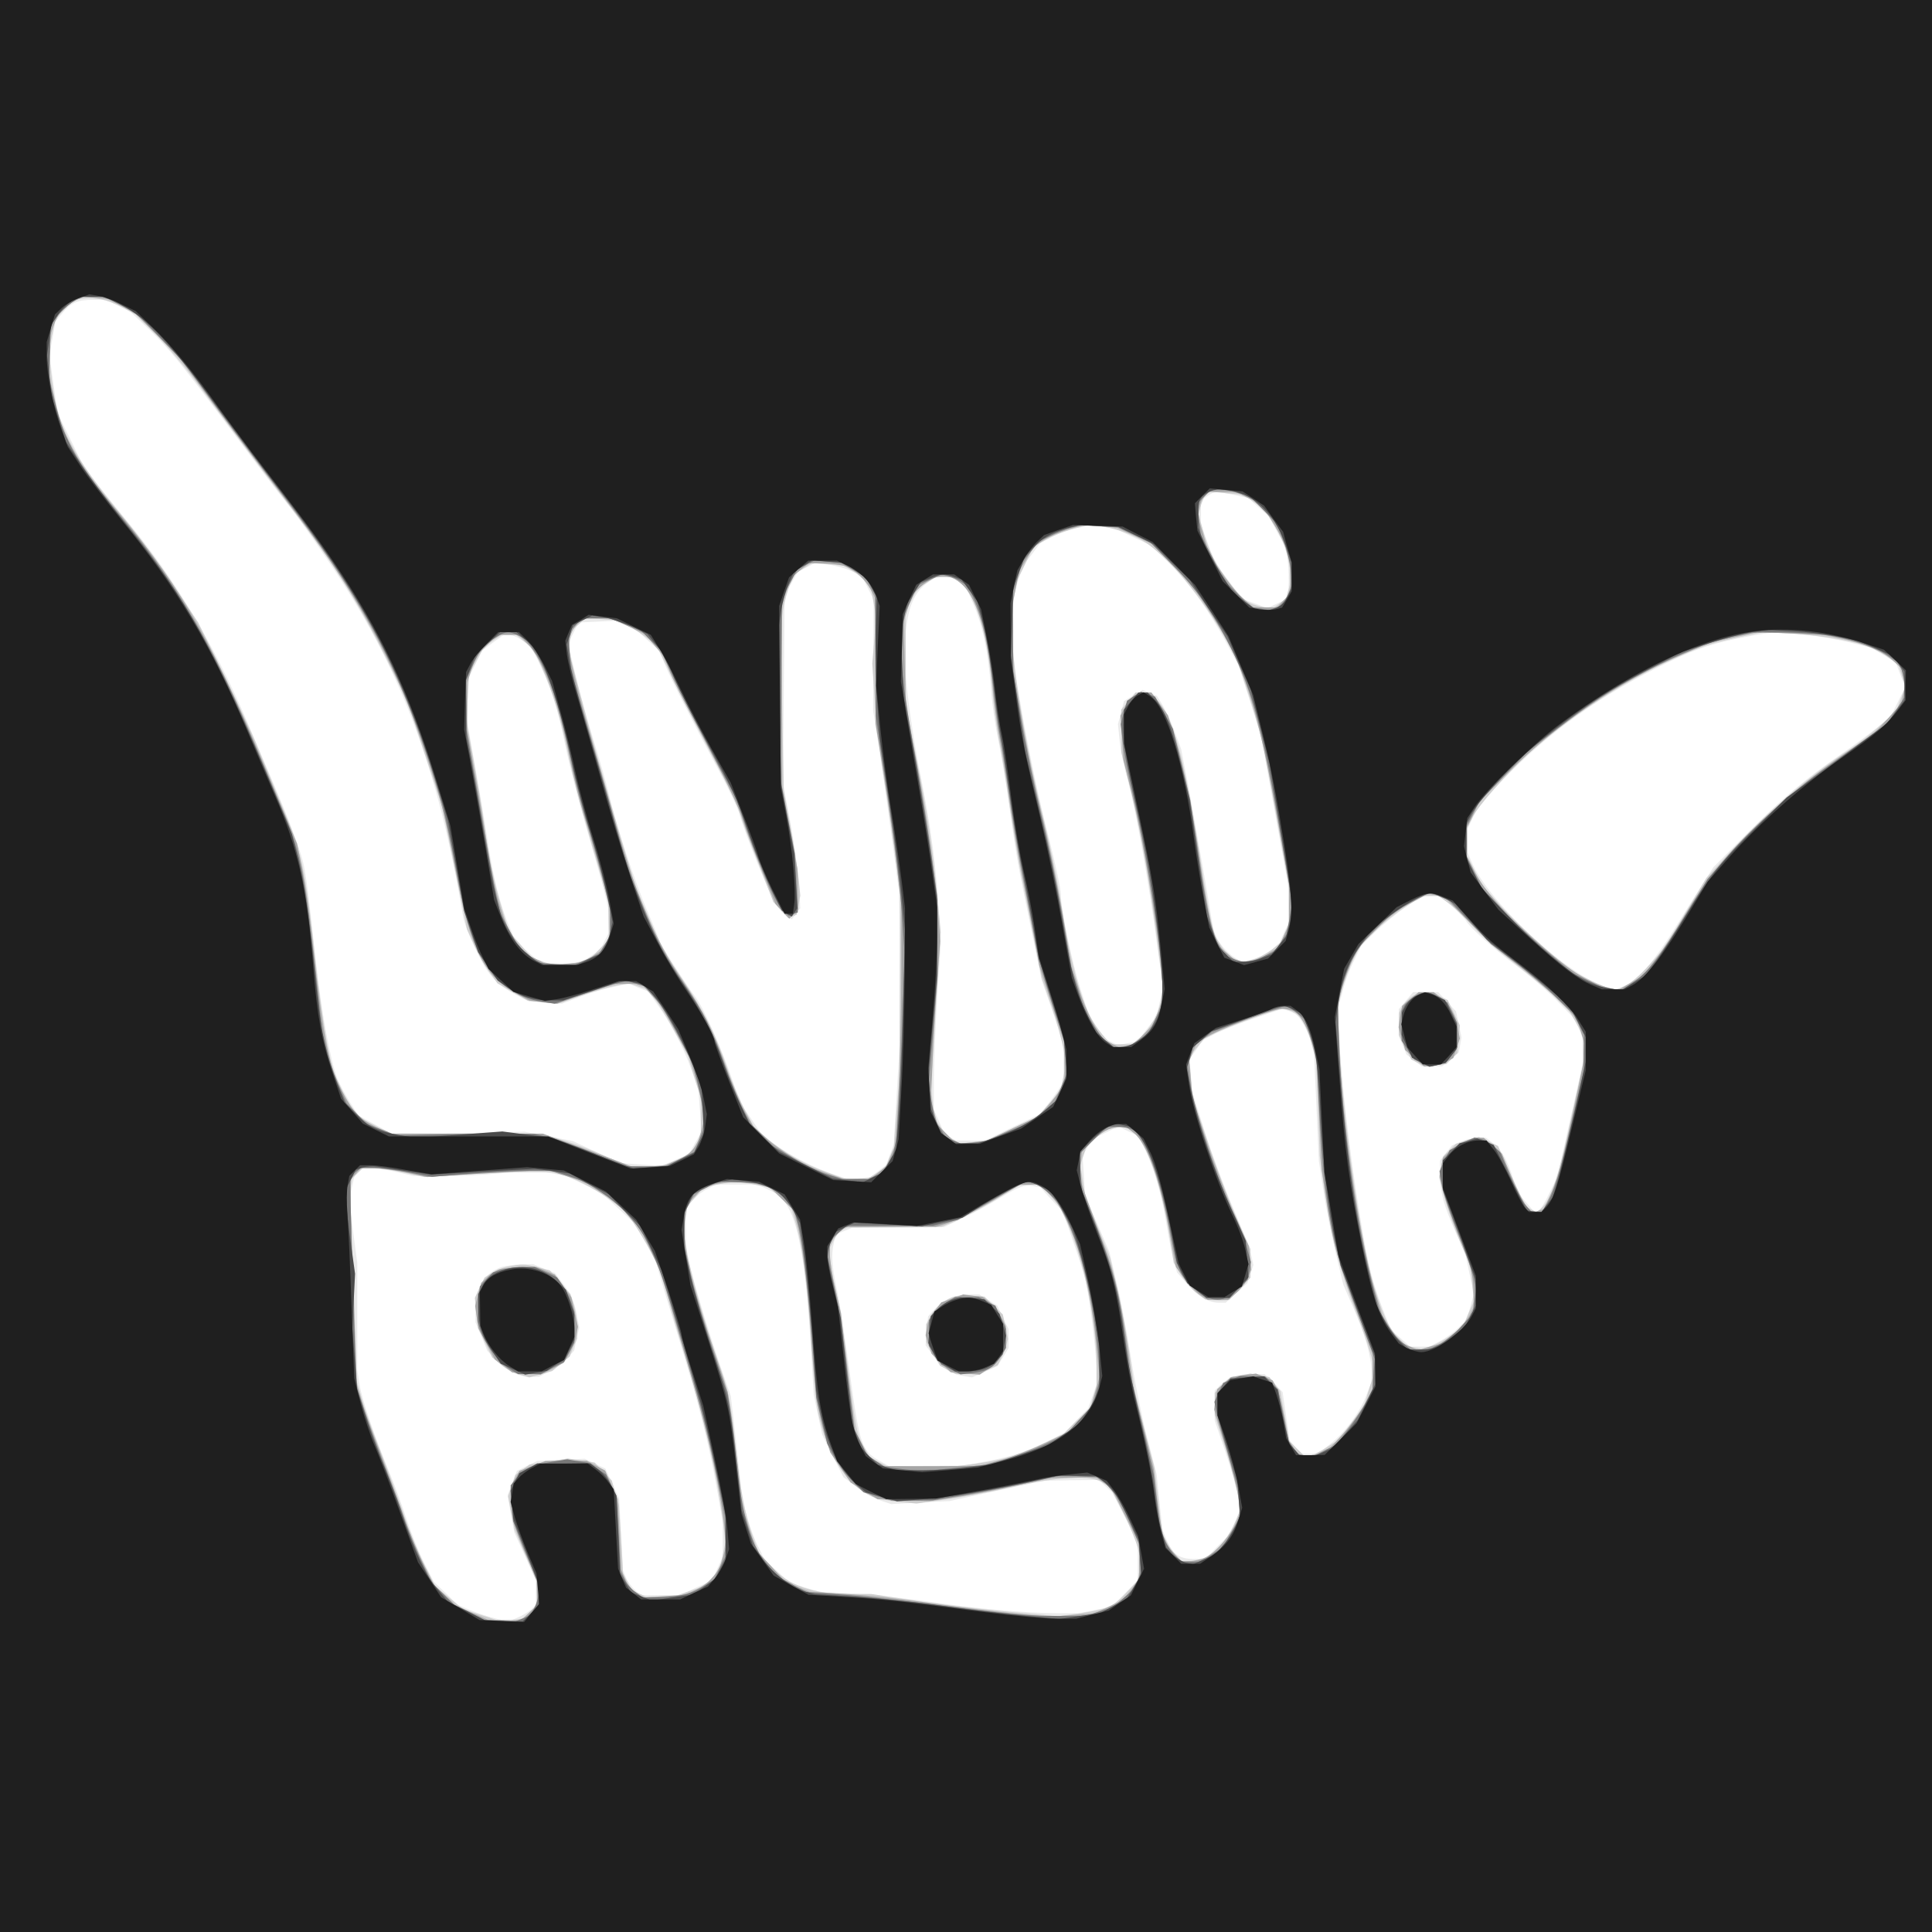 <?xml version="1.0"?><svg version="1.2" baseProfile="tiny-ps" viewBox="0 0 703 703" xmlns="http://www.w3.org/2000/svg" xmlns:xlink="http://www.w3.org/1999/xlink"><rect x="0" y="0" width="703" height="703" fill="#333333" stroke="none"/><title>Livin' Aloha</title><g><g fill="#fff" transform="matrix(.1 0 0 -.1 0 703)"><path d="M0 3515V0h7030v7030H0V3515z"/></g><g fill="#eaeaea" transform="matrix(.1 0 0 -.1 0 703)"><path d="M0 3515V0h7030v7030H0V3515zm429 2403l45-22 72-68c72-69 113-120 326-404 62-83 125-166 140-185 63-78 101-131 185-254 259-381 398-749 488-1290 6-35 44-123 79-183 24-41 65-78 114-102l47-24 60-4 60-4 66 25c36 14 91 30 122 36l55 12 35-15 36-14 30-43c50-68 101-165 127-242l25-72 6-76 6-76-23-41-23-41-51-22-50-21-76 5-75 5-85 40-85 40-88 17-88 17-122-3c-67-2-176-4-242-4h-120l-60 33-60 33-31 47c-16 26-37 65-46 87-26 66-57 235-78 423-34 308-39 340-54 389-17 59-64 178-116 298-21 50-58 135-81 190-120 280-265 523-434 726-38 46-90 111-116 144l-46 60-46 95-47 95-15 105-15 106 11 63 11 62 26 31c31 37 54 47 111 47l45 1 45-22zm4062-689l51-11 38-34 37-34 33-61 33-61 5-63c2-35 2-75-2-89l-7-27-34-16-34-16-45 17-46 17-50 67-50 67-25 68-25 68v88l22 15c27 19 32 19 99 5zm-371-152l65-30 64-61c74-71 150-177 214-296l45-85 40-125 40-125 51-281 51-281v-118l-19-41-18-41-28-21c-15-12-45-27-67-32l-38-11-28 17c-15 9-38 31-51 50l-23 33-33 198c-19 110-46 261-60 338l-27 139-24 65c-13 35-33 78-44 96l-20 32-26 12-26 11-34-20-34-21-11-42-11-42 6-60c3-33 17-100 31-150 29-108 76-371 105-590l22-160-12-51-11-52-36-46-35-46-35-6-35-7-23 11-23 11-30 43-29 43-31 95c-32 100-72 293-72 347 0 17-18 103-40 190-45 176-80 345-112 533l-21 125v115l-1 115 17 57 17 57 33 42 32 43 45 23c25 13 65 27 90 32l45 9 45-5 45-5 65-31zm-1024-124l39-18 22-43 22-44-1-201-1-202 22-140c12-77 33-225 47-330l25-190 5-205 6-205-15-255-15-255-14-37-13-36-28-22-28-22-38-5-39-5-53 17c-71 23-156 66-217 109l-49 36-41 61-41 60-22 67c-35 108-108 274-137 312-31 40-132 198-132 207 0 3-20 51-44 107-46 107-115 315-141 429-9 38-33 123-54 190s-51 174-66 238l-28 117 19 38 19 39 65 3 64 3 41-16 40-15 42-40 43-39 17-43c19-49 99-206 196-387 37-68 72-142 78-165 19-68 110-294 133-328 11-17 29-36 39-42l18-11 16 20 15 20-5 85c-3 47-17 149-31 227l-27 142 3 343 3 343 24 42 24 42 31 16 31 16 46-5c26-3 64-13 85-23zm393-39l24-17 27-61c34-76 57-182 65-306 4-52 15-133 25-180s28-152 40-235c28-200 31-218 79-450l41-201 40-114 40-115v-136l-11-22c-7-12-26-40-43-61l-30-39-101-48-100-49h-106l-21 11-20 11-20 45-20 45v107c0 58 6 194 12 301l13 195-7 120c-9 158-29 307-65 487-17 81-38 211-47 290l-16 143 6 76c9 112 32 165 86 202l24 17h62l23-16zm3086-194c49-6 122-19 162-29l73-19 44-26 44-26 17-45 18-45-26-52-26-53-48-40c-26-22-87-67-135-100-130-90-210-157-343-290l-120-120-40-62c-22-34-66-105-99-158-32-52-78-117-102-144l-44-49-34-16-35-17-28 7c-135 32-435 308-498 457l-15 36v85l21 44 22 44 85 90c166 173 360 312 606 430 101 49 167 70 291 93 89 17 101 17 210 5zm-4674-21l30-21 26-51c45-89 73-176 99-305 14-68 46-195 71-281 70-239 93-330 93-365v-31l-18-35-17-35-33-22-33-22-45-7-44-6-33 6-34 6-43 37-43 37-23 53c-32 72-60 182-79 311-9 59-30 184-47 279l-31 172 5 74 5 73 24 49 24 48 39 29 39 28h19c11 0 33-9 49-21zm3381-966c24-21 47-45 52-53 16-27 99-101 191-170 50-37 116-95 148-129l58-60 14-35 15-35v-86l-29-130c-16-71-37-164-46-206l-16-76-29-60c-15-33-34-64-41-69l-13-7-33 38-33 39-14 47c-20 65-41 104-72 128l-27 21h-29c-16 0-43-6-62-14l-33-14-21-27-22-28v-51c0-64 13-111 56-208l35-77 16-75 16-74-13-47-13-46-30-30c-16-16-47-39-68-49l-38-20h-70l-35 31-35 30-30 77c-43 113-58 177-96 424-34 221-65 516-65 620v54l16 59c8 33 27 84 42 112l26 53 50 49c28 27 78 68 111 90l60 40 32 1h33l42-37zm-564-396c16-13 41-60 54-101l9-31 9-200 9-200 16-104c8-57 29-159 44-225l29-121 37-85c44-101 65-176 65-230v-40l-19-49c-23-61-80-137-134-178l-42-32-32-1h-32l-19 25-20 25-12 87-13 88-32 32-33 33h-45c-54 0-89-12-117-40l-20-20v-109l39-114c21-62 42-136 46-164l7-51-20-44-20-43-42-42-42-43-27-2c-66-4-92 12-117 71l-14 35-11 100-10 101-34 131c-19 72-46 205-60 295s-37 213-52 273l-26 110-44 103-45 104-4 72-5 72 19 31 20 31 46 22 45 22 36-17 36-17 23-46c34-66 63-167 81-279 9-53 21-114 27-135l11-37 35-40c39-46 79-70 116-70h26l39 36 40 35 11 33 11 33-9 39c-5 22-35 98-66 171s-77 196-102 275l-45 143-6 60-5 60 24 34 23 35 48 25c27 13 92 39 145 57l97 33 20-6c11-3 26-10 33-16zm-3273-572l60-14 104-1c58 0 155 5 216 11l112 12 62-11 61-11 65-31 65-31 60-56 60-56 37-65 37-66 31-105c18-59 44-144 58-191 62-200 107-376 131-512l26-145v-128l-20-43-19-43-58-26-58-27h-71l-72-1-22 20c-12 11-27 31-32 45l-11 25-7 131-7 131-25 55-25 54-38 18-37 18-87-4-86-4-37-18-37-18-17-45-17-44 12-67 12-67 40-88 39-87v-89l-17-17c-10-9-32-23-50-30l-33-14-43 10c-24 5-66 19-93 30l-49 21-43 42-44 42-34 68c-19 37-47 107-63 155s-42 121-59 162c-59 144-104 274-113 329l-9 56v390l-15 113-15 113 10 47 11 47 16 13 17 12h30c17 0 58-7 91-15zm1351-64l41-19 20-28c48-67 75-220 93-519l11-180 15-73 16-73 38-77 39-77 48-36c26-20 66-42 87-49l39-13 106 6 106 5 170 37 170 37 102 2 101 1 25-23 25-24 46-90 46-89v-140l-48-48-47-47-59-12-59-12h-81c-109 0-302 17-466 42-74 11-194 24-266 28l-131 7-55 17-55 18-45 41-46 42-22 45c-13 24-31 73-41 109l-18 64-11 106c-6 58-16 143-21 189l-10 83-39 112c-40 119-78 240-106 347l-17 65-1 77-1 77 21 28c11 15 36 36 55 45l34 18h150l41-19zm1030-36l42-44 35-103c20-57 41-121 46-143 15-60 41-272 41-331v-51l-15-44-16-44-42-43-42-44-47-24c-82-42-148-65-237-81l-86-16-135-1-135-1-30 17c-71 39-76 54-115 338-16 118-36 248-45 289-18 85-21 124-11 168l7 31 29 12 29 12 168 1 168 2 69 33c38 18 96 49 130 70 73 44 93 52 126 46l25-4 41-45zm1290 724l-26-31v-99l14-33 14-33 27-21 28-22h75l30 25 30 25 5 27 5 28-10 48-10 47-33 35-32 35h-91l-26-31zm-3290-969c-37-12-66-38-82-77l-14-32v-92l22-52 21-52 30-32c37-39 84-63 126-63h32l37 19c20 11 49 32 64 48l27 28 9 42 10 42-9 46c-9 50-21 75-56 122l-24 31-40 16-39 16-43-1c-23 0-55-5-71-9zm1629-114c-16-7-41-25-54-40l-24-26-5-52-4-53 24-34c31-46 66-70 109-77l36-6 46 20 46 21 21 33 20 33v69l-21 42-20 43-33 21-33 20h-39c-22-1-52-7-69-14z"/></g><g fill="#cdcdcd" transform="matrix(.1 0 0 -.1 0 703)"><path d="M0 3515V0h7030v7030H0V3515zm445 2397l49-27 73-72c40-40 105-117 145-170 85-116 283-378 351-466 145-187 245-346 343-544l75-152 64-193 64-193 45-223 45-223 25-54c13-30 38-74 55-99l31-44 55-32 55-31 54-6 54-6 89 31c48 16 107 33 130 37l43 7 32-11 33-11 26-33c15-18 48-73 74-121l48-88 23-76 24-77v-140l-20-33-20-33-48-21-47-20-65-1h-65l-84 37c-46 20-115 46-155 58l-71 22-275 1h-275l-58 28-57 29-25 32c-13 17-36 57-49 87l-26 55-20 97c-10 53-29 181-40 284-41 370-50 407-135 608-25 61-60 144-77 185-16 41-72 161-123 265l-94 190-90 135c-49 74-128 182-176 240-199 240-252 345-270 542l-7 75 12 57 12 57 33 34 34 34 28 4c46 7 95-3 148-31zm4117-708l37-26 30-47c36-55 49-90 62-155l9-49-10-38-11-38-22-16-21-15h-29c-15 0-41 7-57 15l-30 15-41 52c-51 65-85 131-103 203l-15 54 9 33c5 17 15 36 22 40l13 9 60-6 59-5 38-26zm-508-99c32-8 78-27 103-42 90-53 219-206 307-366l37-68 44-132c24-73 50-170 59-217s32-173 51-280l35-195v-136l-14-32-13-33-32-27c-18-14-49-32-70-38l-38-11-29 13-28 14-23 34c-30 45-36 71-73 301-60 384-99 528-163 598l-20 22h-55l-26-31-26-31v-155l19-74c48-192 84-389 116-648l17-133-6-40c-9-54-39-110-76-142l-32-26h-76l-32 37c-62 70-104 203-145 453-14 91-44 235-65 320-61 243-105 494-116 650l-6 95 11 65 11 65 30 62 31 63 46 27c43 25 124 50 168 52 12 1 47-6 79-14zm-953-152c18-10 40-29 50-43l19-25 9-50 9-50-7-85-7-85 8-124c4-68 19-194 32-280 14-86 33-217 43-291l18-135-1-335-1-335-11-131-10-131-16-36-15-37-33-20-33-20h-80l-68 25c-80 28-162 75-221 127l-42 37-32 59c-17 32-46 99-63 148-49 140-84 209-164 328l-74 111-50 115-49 115-51 170c-69 235-118 407-158 560l-34 130 5 35 5 35 28 24 27 23 56-5 56-5 41-20c22-12 54-33 72-47l31-27 80-161c44-89 109-216 145-282s70-138 76-160 36-105 67-183l56-144 27-29 27-29 16 6 15 6 7 35 6 34-6 62c-4 34-17 121-30 192l-24 130-6 302-5 301 9 56c5 31 17 72 26 92l17 36 31 20 31 19 57-4 58-5 31-19zm394-45l28-22 22-50c31-71 52-170 65-309 5-64 17-147 24-185 8-37 26-148 40-247 15-99 35-220 46-270 10-49 30-149 44-221l26-130 36-105c19-57 39-128 44-158l9-53-10-48-10-49-42-47-42-48-91-42-91-43-49-6-49-6-25 13c-13 7-34 28-47 46l-22 33-7 57-7 57 18 282 18 281-12 129c-17 177-35 298-78 513l-37 185v170l-1 170 23 43 23 43 32 19 32 20h62l28-22zm3196-204c96-18 139-34 186-70l32-25 12-39 12-39-17-46-18-45-56-50c-31-28-82-67-112-87-154-101-299-226-442-381l-79-87-75-125-74-125-52-59c-56-63-101-96-134-96-12 0-54 16-95 37l-73 36-100 90c-56 50-127 119-158 155l-57 64-26 51-25 51v107l19 37c22 42 120 153 201 228 141 128 331 254 507 336 119 55 153 66 258 89l90 19 96-5c53-3 134-12 180-21zm-4780-11l32-28 27-60c41-91 68-180 99-327 16-73 55-221 86-328l58-195 1-72 1-72-33-34-33-34-38-12c-51-15-104-14-144 3l-33 13-41 47-41 46-25 83c-27 87-49 190-67 322-6 44-23 143-37 220l-25 139 4 86 4 85 27 50 28 50 32 23 32 22h53l33-27zm3358-948c20-13 59-50 87-82s78-78 110-103 99-78 147-118l88-74 29-51 30-52v-110l-31-140c-57-266-85-353-122-383l-16-13-19 10-19 10-21 43c-11 24-34 73-51 110l-30 68-35 17-35 16-42-12-41-13-24-23-23-23-7-38-7-39 20-75c11-41 37-114 57-162l37-87 6-64 6-63-21-46-20-47-43-30c-23-17-56-35-74-40l-33-9-26 5-27 6-31 30c-36 36-59 87-93 204-47 163-109 603-121 868l-7 130 16 62c9 35 28 86 43 115l26 52 47 45c25 25 75 65 110 88l64 43h61l35-25zm-566-396c31-14 53-52 71-123l15-58 7-171 6-172 19-135c23-163 55-285 113-434 24-61 49-135 56-163l12-53-21-67-20-68-46-57-45-58-38-24c-20-13-47-27-60-31l-22-6-29 28-29 29-10 55c-6 30-13 70-17 90l-6 37-20 26-20 25-34 7-35 6-37-7-36-6-29-29-28-28v-81l40-124c21-69 42-147 46-174l6-49-16-39c-22-53-62-103-100-126l-31-19h-65l-19 19c-11 11-27 34-36 52l-17 31-13 119-14 118-36 138-35 138-20 140c-12 77-32 187-46 245l-25 105-45 111-45 111-9 57-9 57 12 36 12 36 36 29 36 29 34 5 34 6 28-22 28-23 24-53c32-72 60-177 80-299l16-100 25-42c13-23 39-53 57-67l32-24 25-2c14-1 34-2 44-1l19 1 39 40 38 41v104l-51 115c-28 63-76 189-106 280l-55 165-5 70-6 70 28 33 28 33 41 21c44 23 224 87 243 88 7 0 23-5 36-11zm-3237-585l79-17 140 9c77 5 185 9 240 9h100l60-24c33-13 88-44 121-67l62-44 35-47c19-27 49-76 66-110l31-62 31-108c16-59 41-142 54-183 70-223 123-449 145-623l10-78-11-51-11-50-27-29-26-29-57-20-58-20h-99l-26 12-26 12-16 30-16 31-7 125-8 125-13 44-13 44-31 32-31 33-49 8-49 7-70-11-69-11-26-19-26-19-13-39-13-39 11-60 12-60 40-94 40-94 1-45v-45l-26-23-27-23-35-7-36-6-71 23-72 23-50 41-51 41-43 84c-23 47-53 119-66 160s-49 139-79 217c-31 78-66 174-78 215l-21 73-9 285c-5 157-12 307-15 333s-3 64 1 83l6 35 20 20 19 19h34c19 0 69-7 112-16zm1282-45l50-10 39-34 40-34 16-53c24-76 44-227 57-423 6-93 15-199 20-235 24-168 104-304 205-346 18-7 61-16 96-19l64-6 108 15c59 9 160 27 222 41 198 45 303 50 352 18l22-14 45-87c24-48 50-109 56-135l12-47-6-35-7-36-36-40c-49-54-74-65-171-79l-82-11-178 16c-97 9-250 27-340 40l-163 25h-74c-141 0-224 29-292 102l-40 45-22 58c-29 78-47 169-66 345-18 162-24 190-65 305-42 117-99 317-111 395l-12 68 7 46 7 47 30 34 30 34 42 9c58 13 88 14 145 1zm1070-36l35-38 29-62c61-134 108-364 108-525v-71l-12-40-12-40-49-48-49-48-76-36c-91-44-158-62-280-76l-93-11-97 4-97 4-30 16-30 16-22 39c-26 47-28 55-58 293-13 107-33 233-44 280-12 47-21 100-21 118v33l15 28c8 16 22 32 32 37l18 8 170 1 170 1 50 20c28 12 93 46 145 77l95 57h68l35-37zm1323 723c-13-7-30-24-37-37l-13-24-1-40v-41l23-44 22-45 25-13 25-13 39 5 39 4 20 20 20 20 5 51 4 50-22 46-22 46-29 14c-34 18-66 19-98 1zm-3293-985c-20-4-47-15-61-24l-24-16-18-37-17-37 5-55 6-54 26-54 26-53 30-25c16-14 47-31 67-37l38-11 41 11 42 12 32 26 32 27 13 33 14 32v42c0 23-5 59-12 81l-12 39-38 43-37 43-45 12c-49 12-54 12-108 2zm1627-108c-33-9-74-43-90-73l-15-29v-64l25-44 26-43 29-15 29-15h83l34 16 35 17 10 20c6 11 15 32 19 47l8 28-9 44-10 45-34 33-33 32-44 3c-23 2-52 1-63-2z"/></g><g fill="#a6a6a6" transform="matrix(.1 0 0 -.1 0 703)"><path d="M0 3515V0h7030v7030H0V3515zm449 2399l46-27 76-76 76-76 130-175c71-96 183-245 249-331 269-349 408-599 521-934 55-165 76-246 113-442 52-280 103-379 226-442l41-22 49-5 50-6 104 36 104 36h99l37-40 37-40 51-92 50-93 20-65c11-36 23-88 27-116l7-51-12-44c-15-55-34-77-86-100l-41-18-54-6-54-6-70 27c-38 14-115 42-170 62l-100 37h-560l-46 23c-60 30-91 63-127 137-49 100-68 201-107 560-9 83-25 192-35 243l-19 92-85 203c-211 510-329 720-556 992-100 119-157 200-190 270l-30 62-20 84-20 84 1 75v75l13 38c17 47 42 75 81 94l30 13 49-4 48-5 47-27zm4086-693l41-18 29-34c15-19 42-63 59-99l30-64v-67l1-67-24-26-24-26h-87l-40 36c-22 20-58 64-80 98l-41 61-20 68-21 68 6 31c3 17 11 37 17 45l11 13h103l40-19zm-406-141l64-30 71-73 71-72 56-85c140-211 181-339 269-835l30-170v-150l-19-41-19-41-36-22-37-23-38-5-38-5-36 32-37 32-20 67c-10 36-29 134-40 216-26 184-64 375-96 476l-24 76-30 41-30 42h-21c-32 0-57-18-75-52l-17-32 6-80 5-81 31-125c47-188 111-596 111-705v-42l-15-44-16-44-36-37-36-37-28-6-28-6-30 16-31 15-30 53c-17 28-42 88-55 131l-26 79-34 199c-19 110-53 272-76 361-22 89-54 241-70 337l-30 175-5 110-6 110 16 74 15 73 26 44 26 44 37 25c20 13 62 31 92 40l55 15 60-5 59-5 65-30zm-1052-111c36-13 70-46 91-84l16-30 1-230 1-230 32-195c17-107 38-256 46-330l16-135v-240c0-132-5-327-10-433l-10-193-16-39-16-40-30-25-30-25h-99l-62 21c-75 25-167 79-224 132l-43 40-29 51c-16 28-46 98-66 156-47 132-89 216-161 322-102 149-175 324-254 608-17 63-47 169-67 235-55 187-93 337-93 373 0 37 15 70 39 89l16 12 50 1h50l61-29 60-28 36-42 36-42 17-47c9-26 52-112 95-192 111-207 155-297 175-360 9-30 40-110 67-177l50-122 25-27 25-27 16 17 17 17-2 73-1 72-29 150-28 149v670l18 47 18 47 30 26 31 25h53c30 0 66-5 82-11zm421-63c55-49 93-172 112-361 6-66 18-153 26-193 8-41 26-151 39-245 14-95 34-215 45-267s29-147 41-210l21-115 46-140 45-140v-70l1-70-17-30c-9-16-31-45-48-64l-33-34-93-44-93-44-55-6-54-6-35 35-34 34-12 45-13 44 7 155c3 85 11 216 17 290l10 135-6 85c-10 145-45 387-82 580l-36 185-5 157-4 157 16 49 17 49 28 27c50 47 105 52 149 12zm3204-200c84-18 155-49 190-83l27-26 6-29 7-30-6-33-7-34-49-55-50-54-90-62c-133-91-233-172-338-274-119-116-183-195-262-326-35-58-83-131-107-162l-44-58-46-27-46-26-46 12c-65 17-134 63-251 166-118 104-191 187-227 259l-26 51-1 50v50l24 49 24 50 95 96c182 184 415 343 645 440l98 42 87 19 86 19 120-5 120-5 67-14zm-4784-17c59-60 113-208 156-421 13-68 38-166 55-218s44-148 61-213l30-118v-90l-15-29-15-28-35-22-36-22-63-5-62-5-41 21-42 21-24 32c-55 73-82 161-117 380-12 73-32 193-46 267l-24 134v173l16 49 17 48 38 38 39 39h78l30-31zm3427-1013c50-51 126-118 170-151s112-91 151-130l72-71 16-54 16-54-6-36c-11-69-74-356-90-410-9-30-25-74-37-97l-20-43-21-6-20-7-22 26c-12 14-37 63-55 107l-34 82-33 29-33 29h-19c-31 0-73-20-102-47l-28-27-6-32-6-33 12-53c7-29 32-100 55-158 49-121 57-153 57-220l-1-49-15-29c-9-17-34-46-56-65l-41-35-45-12-45-13-35 16-34 17-31 47-30 48-24 80c-65 216-135 726-135 974v86l14 52c8 28 24 73 37 100l24 48 65 65 65 65 62 31 61 32 29-6 28-5 90-91zm-634-326c23-13 52-69 68-133l12-49 9-196 9-197 16-105c25-167 50-255 123-440l46-115v-70l1-70-30-54c-17-30-51-78-77-107l-48-52-36-17-36-17-24 6-24 6-15 24-16 23-15 84c-9 46-22 96-30 110l-13 26-30 13-31 12-45-6-45-7-26-22-25-22-6-37-5-37 42-137c23-76 44-161 47-188l5-51-15-36c-18-45-71-106-108-125-15-7-42-14-59-14h-32l-27 29-27 29-12 39c-6 21-16 83-23 138l-11 100-38 155-39 155-16 120c-22 163-47 274-85 375-17 47-45 123-62 169l-30 85 4 48 5 49 29 30c35 37 75 59 107 59h24l27-21c51-40 98-172 135-382l20-107 30-42c17-23 43-50 58-60l28-18h73l30 25c16 13 35 38 42 55l13 30-5 44-5 43-53 119c-29 65-75 187-102 269l-49 150-6 67-6 67 13 31 13 31 29 21c39 27 244 106 281 107 16 1 37-4 48-9zm-3235-586l79-17 100 7c55 3 152 9 216 13l116 6 69-21 70-21 59-39 60-38 43-50 44-49 38-80 39-80 29-105c16-58 55-192 86-299 58-201 101-401 112-518l6-68-11-41c-15-54-43-90-94-116l-42-21-77-5-78-5-26 18-26 17-14 34-14 34-6 128-6 127-23 52-23 52-34 18-33 18h-75l-75-1-48-18-47-18-16-30-16-30v-42c0-57 17-115 59-211l36-80 1-47 1-48-28-27-28-28h-62l-62 1-60 27-60 28-38 37-39 37-35 70c-20 39-55 124-78 190-24 66-64 174-89 240-26 66-54 145-62 175l-16 55-10 280c-6 154-11 321-12 371l-1 92 19 21 19 21h42c24 0 78-7 121-16zm1289-45l40-11 41-42 42-41 11-40c19-65 39-229 51-400 13-201 26-292 51-375l20-65 37-55 37-54 49-31 49-30 95-4 94-3 82 12c44 6 142 25 216 41l135 31 87 1 86 2 29-21 28-20 50-100 50-99v-131l-29-38-29-38-53-25-53-24-83-6-83-6-125 12c-69 7-204 23-300 37s-236 29-310 34l-135 8-42 17-43 17-54 59-55 59-25 79-25 78-15 139c-9 77-21 171-27 209l-11 70-53 160c-62 184-92 297-101 377l-7 56 7 46 7 46 30 30 30 30 32 9c45 13 125 13 172 0zm1044-25c84-71 154-287 181-563l11-111-16-56-16-56-41-44-42-45-80-39c-45-21-117-49-161-62l-80-22-177-1h-176l-29 21-28 21-22 44-22 44-26 214-25 214-20 84c-11 47-20 104-20 128v44l24 28 24 28 169 1h168l30 9c38 10 144 64 215 109l55 34 37 1 36 1 31-26zm1323 701l-30-25-7-39-6-39 12-41 12-42 34-29 34-30h25c14 0 38 7 54 15l28 15 12 35 12 36-7 37c-9 49-29 86-61 111l-27 21h-55l-30-25zm-3309-982c-12-2-33-15-46-27l-26-24-11-42-11-42 6-42 7-41 30-56 29-56 32-23 31-24 51-4 52-4 42 21 42 22 19 32c11 18 23 47 26 66l7 33-12 53-12 54-30 41-30 42-34 14-34 14-53-1c-29-1-63-4-75-6zm1642-108l-40-14-22-28c-13-15-26-42-29-60l-6-32 11-34 11-33 35-34 34-33 53-5 53-4 35 24c19 13 40 35 47 48l13 25v80l-18 34c-9 19-28 43-42 53l-25 19-35 4-35 5-40-15z"/></g><g fill="#787878" transform="matrix(.1 0 0 -.1 0 703)"><path d="M0 3515V0h7030v7030H0V3515zm438 2405l60-31 89-92 88-93 79-109c43-61 143-193 221-295 174-227 230-305 311-436 137-223 230-440 323-759 11-38 33-144 50-235 33-177 54-252 98-331 45-84 125-141 215-154l46-7 103 35c57 19 117 38 133 41l28 7 34-11 34-11 35-42c19-22 58-85 85-139l51-98 19-76c11-43 20-97 20-120v-44l-16-40-17-41-51-26-51-27h-150l-110 46c-60 25-135 52-165 59l-55 13h-125c-69 1-181-1-250-3l-125-3-55 21-56 21-36 37-37 38-25 56c-15 31-35 89-45 130l-19 74-17 155c-43 401-60 492-120 635-145 346-186 438-255 572-94 181-197 339-320 488-176 213-223 292-261 444l-21 83 4 98 3 99 21 28c11 15 36 38 54 51l33 22h84l61-30zm4060-682l47-12 51-51 51-51 22-59c13-33 25-83 28-110l5-50-15-38-16-37-27-10-26-10-35 6-34 6-48 49-49 49-41 83-42 82-6 57-6 56 26 26 26 26h21c12 0 42-5 68-12zm-371-154l58-27 75-76c94-94 154-179 218-307 82-163 121-311 187-709l37-220-10-58-11-57-22-31-22-31-41-19c-48-22-75-23-111-7l-25 11-21 33c-31 50-45 113-78 331l-30 202-32 130-31 129-33 59-32 58-26 9-25 9-26-16-25-17-12-42-11-43 7-60c3-33 21-125 40-205 53-229 105-571 105-696v-60l-26-52-26-53-36-24-37-25h-51l-23 16c-13 9-36 37-52 63l-30 46-25 79-25 79-34 196c-19 108-54 277-79 376-24 99-57 254-72 345l-28 165v145l-1 145 19 57 18 56 30 36 30 37 39 19c21 11 56 25 76 30l38 9 67-4 67-4 58-27zm-1021-129l44-26 17-32 18-32 1-220 1-220 16-110c9-60 28-184 41-275 14-91 31-237 37-325l11-160-11-310c-7-170-16-334-21-364l-10-53-20-32-20-33-25-11-26-12h-95l-50 15c-27 8-83 34-124 59l-76 44-43 43-43 43-28 56c-15 30-44 102-65 160-47 131-74 185-140 280-74 107-108 171-159 299l-46 112-51 182c-28 100-76 265-106 367l-54 185-6 72-6 71 26 26 26 26h100l54-20 54-20 37-36 37-36 69-141c38-78 101-200 139-272l70-130 41-120c48-138 109-274 133-294l17-13 16 6 17 6-6 108-5 107-27 138-26 137 3 328 3 327 29 52 28 52 32 16 31 16 49-5 48-5 44-26zm392-42l24-15 24-51c31-70 50-155 69-322 9-77 20-158 25-180s18-107 30-190c11-82 36-229 55-325 18-96 39-204 45-240 7-36 32-128 56-204l45-140 6-61 5-61-22-53-23-53-48-38-48-38-78-32-78-33-42-5-43-5-30 13-30 12-19 32-20 31-11 65-11 65 16 190 15 190v305l-21 148c-11 81-36 231-54 333-19 102-39 228-46 280l-11 94 6 85 6 84 25 53 24 54 43 19 43 20 25-6c14-3 36-12 48-21zm-1609-197l27-15 27-38c52-75 90-190 137-407 15-73 44-184 64-247 19-63 44-151 55-196l21-81v-107l-20-33-21-33-46-21-46-20-63 4-63 4-37 30-38 30-33 60-32 59-15 65c-8 36-36 187-62 335l-47 270v90l-1 90 22 50c26 57 45 81 87 106 36 23 48 23 84 5zm4748 4c88-11 186-43 234-76l36-25 12-25c6-14 11-42 11-63v-38l-30-46-31-46-72-54c-40-29-109-80-155-112-113-80-267-218-355-319l-74-85-78-128c-90-148-132-204-188-244l-40-29h-62l-60 29-61 28-89 75c-50 41-125 111-167 156l-77 82-28 57-28 58 1 55v55l23 44 23 44 91 94 90 93 96 73c134 103 200 146 321 210 129 68 236 111 326 131l69 14 95 1c52 0 127-4 167-9zm-1394-954l32-13 75-79 75-79 85-64c47-35 113-91 148-125l64-61 21-40 21-40-1-65v-65l-43-185c-43-187-66-262-95-306l-15-24h-37l-21 23c-11 12-37 61-57 108l-36 86-22 21c-12 11-33 23-47 27l-25 6-45-23-45-23-19-38-18-39 10-54c6-30 31-105 56-167s50-134 57-160l11-47-7-46-7-46-41-45c-23-25-58-53-79-64l-37-19h-69l-31 26c-17 14-43 45-56 68l-25 43-30 114c-59 229-106 572-117 854l-6 160 17 60c25 83 51 130 104 188 49 51 99 89 167 126 47 25 47 25 88 7zm-524-422l31-25 20-67 21-66 9-186c11-210 24-325 50-456 18-87 35-140 115-359l37-100-4-55-4-55-23-47c-13-26-43-71-66-100l-42-54-45-23-44-24-27 7-27 6-16 25-17 25-18 92-18 92-24 24-24 24h-46l-45 1-30-12-31-13-16-34-16-35 9-42c5-23 26-98 46-165l36-124v-93l-30-52-30-53-40-26-39-26-35-1-35-1-22 20c-12 10-30 37-40 60l-18 41-11 99-12 99-43 185-44 185-16 120c-20 161-47 265-107 415l-50 125-6 68-5 67 50 50 50 50h37c21 0 46-5 56-10 48-26 100-167 140-381 25-129 35-154 85-197 62-55 110-55 164 0l31 32 6 32 6 32-17 58c-9 32-28 81-42 109-57 110-144 374-163 489l-9 55 10 35 10 36 34 27 34 28 128 47c70 25 133 47 140 47 6 1 25-11 42-25zm-3231-580l84-16 137 11c75 6 174 11 218 11h81l59-18c68-22 128-58 190-115 90-83 127-159 203-417 93-311 111-382 146-550l34-165v-139l-20-40-20-41-33-23c-46-30-90-42-165-44l-63-1-27 20c-15 11-33 32-40 47l-14 28-7 137-8 137-19 40-19 39-32 21-32 21-38 6-39 7-55-9c-75-13-103-25-129-58l-22-28 5-65 4-65 47-117 46-116v-27c0-14-7-39-15-54l-14-28-31-13-30-12-54 4-54 4-55 28-55 27-42 41-41 41-38 81c-21 45-49 113-61 151-12 39-42 117-65 175s-57 150-75 205l-33 100-10 275c-5 151-10 324-11 383l-1 109 19 14 20 14h45c24 0 82-7 129-16zm1315-58l38-19 25-33 26-33 14-53c16-62 38-259 54-473l10-151 20-83 20-84 27-49c15-28 45-67 66-89l39-39 51-15 51-15h75l76 1 135 23c74 13 180 34 235 46l100 22 69-4 69-4 37-41 37-42 33-78 33-78 5-52 4-53-12-30-13-31-40-35-41-34-50-15-50-15h-100c-109 0-176 6-476 45-107 13-249 29-316 33l-121 9-52 29-52 28-31 35c-64 73-97 179-118 381-5 58-15 137-21 175l-11 70-55 164c-30 90-66 212-79 270l-24 106v120l18 35 17 35 45 23 45 23 75-3 75-4 38-18zm1015-19l33-32 30-60c55-113 103-318 116-497l6-87-13-46-13-47-50-54-49-54-72-35c-39-18-105-43-146-55l-75-20-115-12-115-11-67 7-67 8-33 21-33 22-23 47-23 47-9 68c-5 37-16 131-25 208s-27 187-40 245l-23 105 5 33 5 32 30 25 30 25h313l45 11 45 10 90 52c50 28 106 60 125 70l35 18 25-6c14-4 40-21 58-38zm1330 717c-15-8-32-23-38-34l-10-19v-108l23-34 23-34 28-14 28-13 31 8 30 9 20 27 20 27v45l-1 44-18 37-17 37-31 19c-37 23-52 23-88 3zm-3324-995l-30-9-24-25-24-26-4-63-4-64 11-35c17-49 65-114 104-137l32-20h82l43 23 43 22 18 35 19 35v112l-12 34c-6 19-20 47-31 63l-20 28-41 19-41 19-45-1c-25 0-59-5-76-10zm1620-118c-18-11-39-30-48-42l-16-23v-93l23-34 22-34 35-18 35-18 43 5c56 7 79 20 102 59l20 32v70l-19 42-19 42-31 15-30 16h-86l-31-19z"/></g><g fill="#4b4b4b" transform="matrix(.1 0 0 -.1 0 703)"><path d="M0 3515V0h7030v7030H0V3515zm436 2409c105-56 183-140 380-409 61-82 147-197 192-255 305-389 451-659 576-1065l46-150 30-165 29-165 26-75 25-75 36-52 35-51 38-26c47-33 92-46 153-46h47l110 36 109 37 35-7 35-7 32-32c44-44 104-148 147-253l36-88 4-86 4-85-18-35-18-35-48-24-47-23-63-5-62-5-85 32c-47 18-113 43-147 56l-62 23-92 12-91 12-157-12-156-11-64 10c-78 13-111 30-160 80l-37 39-27 68c-40 104-56 175-73 328-32 298-47 402-69 490l-23 90-65 155c-219 522-314 694-539 973-65 81-141 181-168 223l-50 76-26 82-25 81-9 76-9 76 8 55 7 55 21 32c11 18 33 41 49 52l29 19h102l49-26zm4063-684c83-24 144-91 181-199l20-60v-92l-15-29c-18-35-43-50-83-50h-29l-42 30-42 31-46 71c-25 39-55 93-65 120l-18 48v48c0 52 5 63 35 80 25 14 60 15 104 2zm-366-158l65-32 65-65 66-65 68-103 69-102 42-97 43-97 34-133 34-133 41-242c43-257 46-296 30-355l-11-37-26-32-27-32-33-13c-18-8-49-14-68-14h-37l-27 28-28 27-21 56-21 57-31 208-31 209-30 125c-35 143-59 204-96 243l-27 27h-34l-26-31-26-31-2-31c-3-69 5-129 42-297 49-224 57-269 81-459 21-176 24-259 9-313-19-68-87-128-144-128h-24l-32 26-31 27-28 56c-39 78-57 138-81 271-42 238-53 290-101 490l-49 206-26 174-26 175 5 125 4 125 21 55 22 55 25 28c36 38 67 57 122 73l48 13 72-3 72-3 64-31zm-1019-129l41-29 18-34 18-35-4-120c-2-66 0-181 5-255l9-135 34-225c19-124 40-281 46-350l12-125-7-285c-3-157-11-336-16-398l-9-113-23-42-23-42-38-19-38-18-55 7-55 7-97 48-97 49-51 45-51 45-35 73c-20 40-50 112-66 160-40 111-81 192-149 292-105 153-170 307-254 604-27 97-72 254-100 347-27 94-53 195-58 225l-9 55 12 35 11 35 35 18 35 17 40-6c22-3 67-18 101-33l60-28 32-40 32-40 35-84c20-45 71-146 114-223 93-168 111-206 162-355 22-62 57-147 77-189l37-75 18-11 18-11 10 15 10 15-5 98-6 98-24 127-24 127-5 285-4 285 9 60c5 33 18 79 28 102l19 42 33 21 33 21 59-5 59-4 41-29zm360-23l25-9 29-40 29-40 22-86c12-47 28-145 37-218 8-72 19-150 24-172s20-121 34-220 34-220 45-270c11-49 29-145 41-213l20-122 46-143 45-142 6-67 6-68-17-45-18-45-45-40c-47-41-113-76-196-104l-48-16h-86l-25 20-26 20-17 42-17 42-5 66-5 65 16 178 16 178v274l-29 200c-17 110-44 274-61 365l-31 165-6 120-6 120 12 55 12 55 25 38 25 39 32 13c38 17 58 18 91 5zm3216-217l74-15 61-27 61-28 22-28 22-28v-105l-33-44-33-43-81-60c-44-33-126-93-181-134l-101-73-108-107c-136-134-163-167-258-321-42-69-93-147-113-173l-37-49-43-25-43-26-45 7c-24 3-62 15-83 26-61 30-177 128-283 237l-96 100-28 54-28 54v130l16 30c25 46 121 153 201 224 146 129 287 225 458 313l106 55 99 32c54 17 126 36 159 41l60 8 90-5c50-2 124-11 165-20zm-4777-12l33-30 27-53c34-67 79-218 112-378 15-68 44-179 66-247 21-67 47-166 58-220l20-98-8-35c-4-19-14-45-22-58l-14-23-41-19-40-20h-125l-28 14c-32 17-84 73-105 114-30 58-49 134-82 327-18 110-41 238-50 285l-17 85-1 105-1 105 18 47 18 46 44 41 45 41h59l34-29zm3345-940l37-20 58-65 57-65 103-79c56-44 125-100 154-126l51-46 26-52 26-52v-89l-40-181c-23-99-50-211-60-247l-20-66-21-27-21-27-27 3-26 3-60 120-60 119-30 12-30 11-32-9-32-8-30-31-31-31v-107l37-98c20-54 47-127 59-163l23-65 1-48v-48l-20-38-19-39-38-29c-62-49-86-57-150-54l-21 1-32 31c-17 17-42 54-56 81l-25 50-24 96c-55 221-86 443-115 805l-10 128 10 69c13 91 40 159 87 221l38 51 60 45c59 45 128 82 153 83 7 0 29-9 50-19zm-549-406l28-14 21-49c27-63 40-146 47-317 8-166 29-347 55-465l18-85 63-165 62-165 1-51v-51l-32-66-32-65-45-50-45-50-34-16c-19-9-45-16-58-16h-25l-20 23-21 22-10 40c-6 22-16 67-22 99l-12 59-25 25-24 24-61-4-61-4-24-28-23-27v-79l36-118 36-117 5-65 5-65-15-36c-8-19-28-51-45-70l-31-36-40-17-40-18-26 6c-15 4-37 18-50 31l-22 25-16 58c-9 31-21 98-26 147-6 50-29 164-51 255s-47 217-55 280c-24 177-43 252-106 422l-59 156v122l40 40c23 23 53 45 67 51l26 10 27-6 27-6 21-22c47-52 91-183 128-382l16-90 19-37 19-37 35-27 35-27h84l34 38 35 37-5 67-5 66-50 110c-63 138-127 325-149 434l-16 84 11 37 11 38 34 30 34 30 43 15c24 9 80 29 124 46 94 35 97 35 134 16zm-3225-587l85-12 188 11 188 10 64-8 64-9 70-38 71-37 58-59 59-58 39-82 39-81 52-175c28-96 64-218 79-271 16-52 44-173 64-267l36-172v-165l-19-35-18-35-40-29-40-28-76-11-75-11-38 15-38 15-20 33-20 34-6 143-7 142-20 38c-10 21-32 47-47 58l-28 21h-193l-32-18-33-17-16-32-16-32 5-51 5-52 46-117 46-118v-80l-29-29-29-29h-129l-71 36-71 35-36 42c-45 53-82 130-133 277-22 64-55 154-75 200-19 47-47 123-61 169l-26 83-9 112-9 111 5 100 5 100-16 115c-9 63-16 132-16 155v40l18 35 17 34 25 8c14 4 37 5 52 3s65-10 112-17zm1306-55c45-18 77-49 101-96l20-37 14-98c8-53 21-190 30-304l15-208 16-77c26-128 68-211 134-267l31-26 57-16 56-17 86 7c91 6 247 32 400 65l95 21h141l24-17c37-25 47-40 93-132l41-85 4-63 4-62-25-44-26-43-49-27-49-27-74-10-74-11-120 11c-66 6-201 22-300 36s-245 29-325 34l-145 9-36 10c-51 16-113 63-154 118l-35 48-20 65-21 64-19 171c-25 216-29 231-90 416-28 85-62 201-76 259l-24 105v134l16 34 16 34 29 17c16 9 48 21 71 26l43 8 45-5c25-3 61-12 80-20zm997 0l35-16 33-52c18-28 40-69 49-90 23-55 62-213 81-325l15-95v-154l-11-28c-5-15-22-45-37-67l-26-38-58-39-57-39-103-35-103-34-78-10c-43-6-120-11-170-11h-92l-35 10-36 10-32 32-31 33-15 42-15 43-21 192-21 193-25 107c-28 126-29 130-8 173l16 33 34 17 34 16 123-7 122-6 74 16 73 15 47 30c75 48 175 101 189 101 8 0 30-8 49-17zm1364 693c-13-7-30-24-37-37l-13-24v-40l-1-40 19-42 19-42 32-16 31-16 30 6 29 7 20 25 20 26v91l-21 43-21 44-29 14c-34 18-47 18-78 1zm-3312-995c-45-14-68-31-84-61l-15-29v-49c0-60 14-104 53-161l29-43 45-20 44-20 39 7 40 7 32 22 33 21 17 35 18 35v91l-15 46-16 45-32 30c-50 48-121 64-188 44zm1625-111c-16-5-41-21-53-34l-24-25-5-49-4-49 16-32 17-32 32-19 32-20h42c51 0 85 12 111 40l20 22 6 34 7 34-12 39-12 40-28 27-27 26-44 4-43 3-31-9z"/></g><g fill="#1f1f1f" transform="matrix(.1 0 0 -.1 0 703)"><path d="M0 3515V0h7030v7030H0V3515zm444 2407l50-24 59-57c66-62 152-166 237-286 30-42 87-118 125-169 185-240 236-308 296-396 172-252 279-479 377-800l51-165 25-150 25-150 24-70c13-39 33-88 45-111l20-40 45-41 45-42 58-17 57-16 41 6c23 3 83 19 134 36l93 30h64l31-19 31-19 46-68 45-69 40-95c22-52 46-122 52-154l12-60-6-44c-3-24-14-57-23-73l-18-29-44-22-44-21-71-5-71-4-65 25c-36 13-103 40-150 58l-85 34h-580l-47 23-48 24-39 45-40 45-30 91c-41 121-57 211-71 387-22 283-55 431-140 625-26 61-71 166-100 235-131 310-261 528-456 765-58 72-127 162-152 200l-46 70-22 61c-30 81-54 201-54 267v53l15 50 15 50 24 23c13 12 41 29 63 36l38 14 35-6c19-3 57-17 84-31zm4117-706l39-26 34-48 35-47 15-56 16-55v-106l-17-29-18-30-23-6c-13-3-39-3-59 0l-37 6-48 48-49 48-46 92-46 92-5 50-4 50 27 27 27 27 60-6 59-5 40-26zm-422-130l55-28 77-78 77-78 61-93 61-94 45-107 45-107 29-118c38-154 55-243 86-438 27-176 30-240 14-300l-11-39-32-32-32-32-44-12-43-12-36 14-36 13-28 55-27 55-19 100c-11 55-27 154-36 220-36 272-100 482-160 521l-24 15-20-11c-12-6-28-24-36-40l-15-29v-107l50-235c57-271 65-322 84-516l14-142-12-58c-13-67-30-94-77-129l-33-24h-67l-25 16c-31 21-65 79-99 167l-25 69-35 196c-19 108-55 283-80 387-57 237-70 298-90 455l-17 125v100l-1 100 12 60 13 60 23 40c13 22 35 51 49 64l25 24 53 19 53 18 90-3 90-3 54-28zm-1054-115c49-23 88-65 104-111l12-35-7-145-6-145 16-160c9-88 27-225 41-305 13-80 29-190 36-245l12-100-1-240c-1-132-6-321-12-420l-10-180-11-40-11-40-39-38-39-39-69 4-69 4-98 48-99 49-65 66-66 66-52 132c-29 73-52 137-52 143 0 19-48 106-105 189-31 45-78 124-104 174l-49 92-50 150c-28 83-76 242-107 355-32 113-70 248-86 300s-32 118-36 147l-6 52 12 29 12 28 31 18 30 19 52-7 51-6 61-30 62-30 30-48c17-26 50-90 75-142 24-52 76-152 115-222l71-126 44-114c25-62 50-131 56-153s30-78 53-125l43-85h30l5 35c7 49-6 196-29 320l-20 105-3 330-3 330 18 52 18 52 35 31 35 30h104l40-19zm414-50l27-19 22-45 22-44 19-94c11-52 25-139 31-194s17-131 26-170c8-38 23-142 34-230s32-207 45-265c14-58 32-151 40-208l15-103 34-107c19-59 42-135 50-168l16-62v-107l-24-52-24-51-59-40-58-39-75-27-75-28h-43l-43-1-27 20-27 19-19 39-20 40-4 80-4 80 16 183c9 101 16 233 16 293v108l-16 113c-8 62-33 219-55 348s-45 263-50 298l-11 62 4 123 3 122 24 54 25 53 30 19 31 19h77l27-19zm3118-192c43-6 114-22 158-37l80-26 40-37 40-38-1-54v-55l-27-35c-42-55-84-91-204-174-142-99-299-237-406-357l-83-94-44-73c-113-190-180-278-232-305l-27-14h-82l-36 15c-52 22-109 65-233 177l-107 97-51 68-51 69-12 47-12 48 6 51 6 51 27 41c40 60 217 233 308 300 178 132 348 228 510 288 150 55 274 69 433 47zm-4697-30c17-17 44-58 60-89l29-58 30-109c17-59 42-162 56-228 15-66 44-174 65-240s46-162 56-213l17-93-13-42c-15-52-43-83-88-98l-35-11h-123l-30 15c-50 26-90 80-125 169l-21 53-33 200c-19 110-44 250-55 310l-21 110 3 105 4 105 16 30c9 17 35 49 59 73l42 42h75l32-31zm3333-933l33-13 62-69c60-67 80-84 193-170 89-68 171-146 201-193l28-45v-141l-50-207c-52-218-67-263-94-291l-17-17h-46l-16 18c-8 9-31 53-50 97-20 43-47 94-62 112l-26 33h-30c-38 0-82-22-108-56l-21-27v-89l60-160 60-160v-119l-14-27c-31-58-134-132-184-132-13 0-36 7-53 15l-29 16-30 40c-43 60-68 135-105 320-46 228-61 337-81 601l-17 227 17 88 17 88 26 45 26 45 70 67 69 67 51 26c58 29 75 30 120 11zm-535-412c31-21 51-64 68-146l15-69 9-187 9-187 26-152 25-152 66-178 67-178 1-60 1-60-34-67-35-67-58-58-58-57-52-1h-52l-18 31-18 31-10 59c-6 32-18 78-26 101l-15 42-35 11-34 12-42-7-41-7-24-24-23-23v-81l30-86c16-48 37-124 45-168l15-82-14-46c-17-57-45-94-98-130l-41-28h-69l-28 29-29 28-15 54c-8 30-20 90-25 134-10 81-36 206-71 346-11 42-29 138-40 214-30 203-43 259-94 387-25 64-53 144-62 178l-16 62 7 34 6 34 31 36c36 41 77 64 112 64h24l32-26 31-27 23-46c23-45 46-132 85-318l20-91 20-40 20-40 34-21 34-21h58l32 20 32 19 12 41 12 40-12 54c-6 29-28 87-48 127-61 128-140 366-156 470l-11 76 15 39 15 38 39 28 40 28 95 30c52 17 102 35 110 40s26 10 40 10h26l22-16zm-3241-581l93-16 174 13 174 13 67-6 67-6 76-38 76-38 55-51 56-52 34-57 34-57 49-144c26-80 48-151 48-160 0-8 18-70 40-137l39-122 41-190c23-104 44-222 47-261l6-71-13-37c-6-20-24-51-38-68l-26-31-51-23-50-24h-142l-28 22-27 21-15 35-14 34-8 145-8 144-20 26c-10 15-32 36-47 47l-28 21-86-1h-87l-30-16c-17-9-38-25-48-36l-18-20-5-33-6-34 15-55c9-30 30-89 47-130l32-75 5-55 5-56-28-33-27-33-81 4-81 3-70 42-70 41-42 64-42 63-65 180c-35 99-77 207-91 240-15 33-38 103-52 155l-24 95-10 265c-5 146-12 296-15 334-3 37-3 84 1 103l6 34 20 20 19 19h37c20 0 79-7 130-17zm1331-66l47-23 28-46 28-45 14-84c8-46 21-183 30-303 17-241 31-328 67-427l24-66 34-41 34-42 55-28 56-27 90 1 90 1 150 27c83 15 177 34 210 41 33 8 89 17 126 20l65 7 36-15 35-15 26-34c14-18 40-63 57-100l31-66 11-60 11-60-24-48-24-49-40-27-40-28-60-15-59-15h-73c-40 0-161 11-270 25-316 41-351 45-495 54l-136 8-64 35-63 35-41 58-42 59-17 54-17 54-19 166c-25 219-29 235-103 468l-64 199-16 100-16 100 7 40c12 80 34 104 118 132l40 13 58-5 59-5 46-23zm982 8c38-19 72-65 110-146l30-66 30-134c16-74 34-182 40-240l11-106-11-43c-34-127-147-213-346-265l-97-25-101-9-101-8-71 7-71 7-32 22-31 23-20 39c-27 51-36 101-60 319l-21 185-19 77c-11 42-20 91-20 110v33l20 33 20 32 28 11 27 11 116-6 115-7 80 16 79 16 75 44c162 93 170 96 220 70zm1373 695c-25-10-49-43-58-81l-6-26 11-42 11-42 28-31 28-31h66l29 31 28 32v75l-19 40c-20 44-45 70-76 78l-20 6-22-9zM1857 2410c-51-10-82-28-98-56l-13-25 1-62 1-62 12-30c17-43 58-94 94-116l31-19h86l40 21 41 20 19 42 19 42v31c0 43-26 127-50 156-36 47-115 72-183 58zm1622-110c-14-4-38-15-52-25l-27-17-10-40-11-39 6-22c4-12 11-35 17-50l11-28 38-20 38-19h31c17 0 46 6 64 14l33 14 17 23 16 23v99l-22 34-21 35-33 14c-37 15-56 16-95 4z"/></g></g></svg>